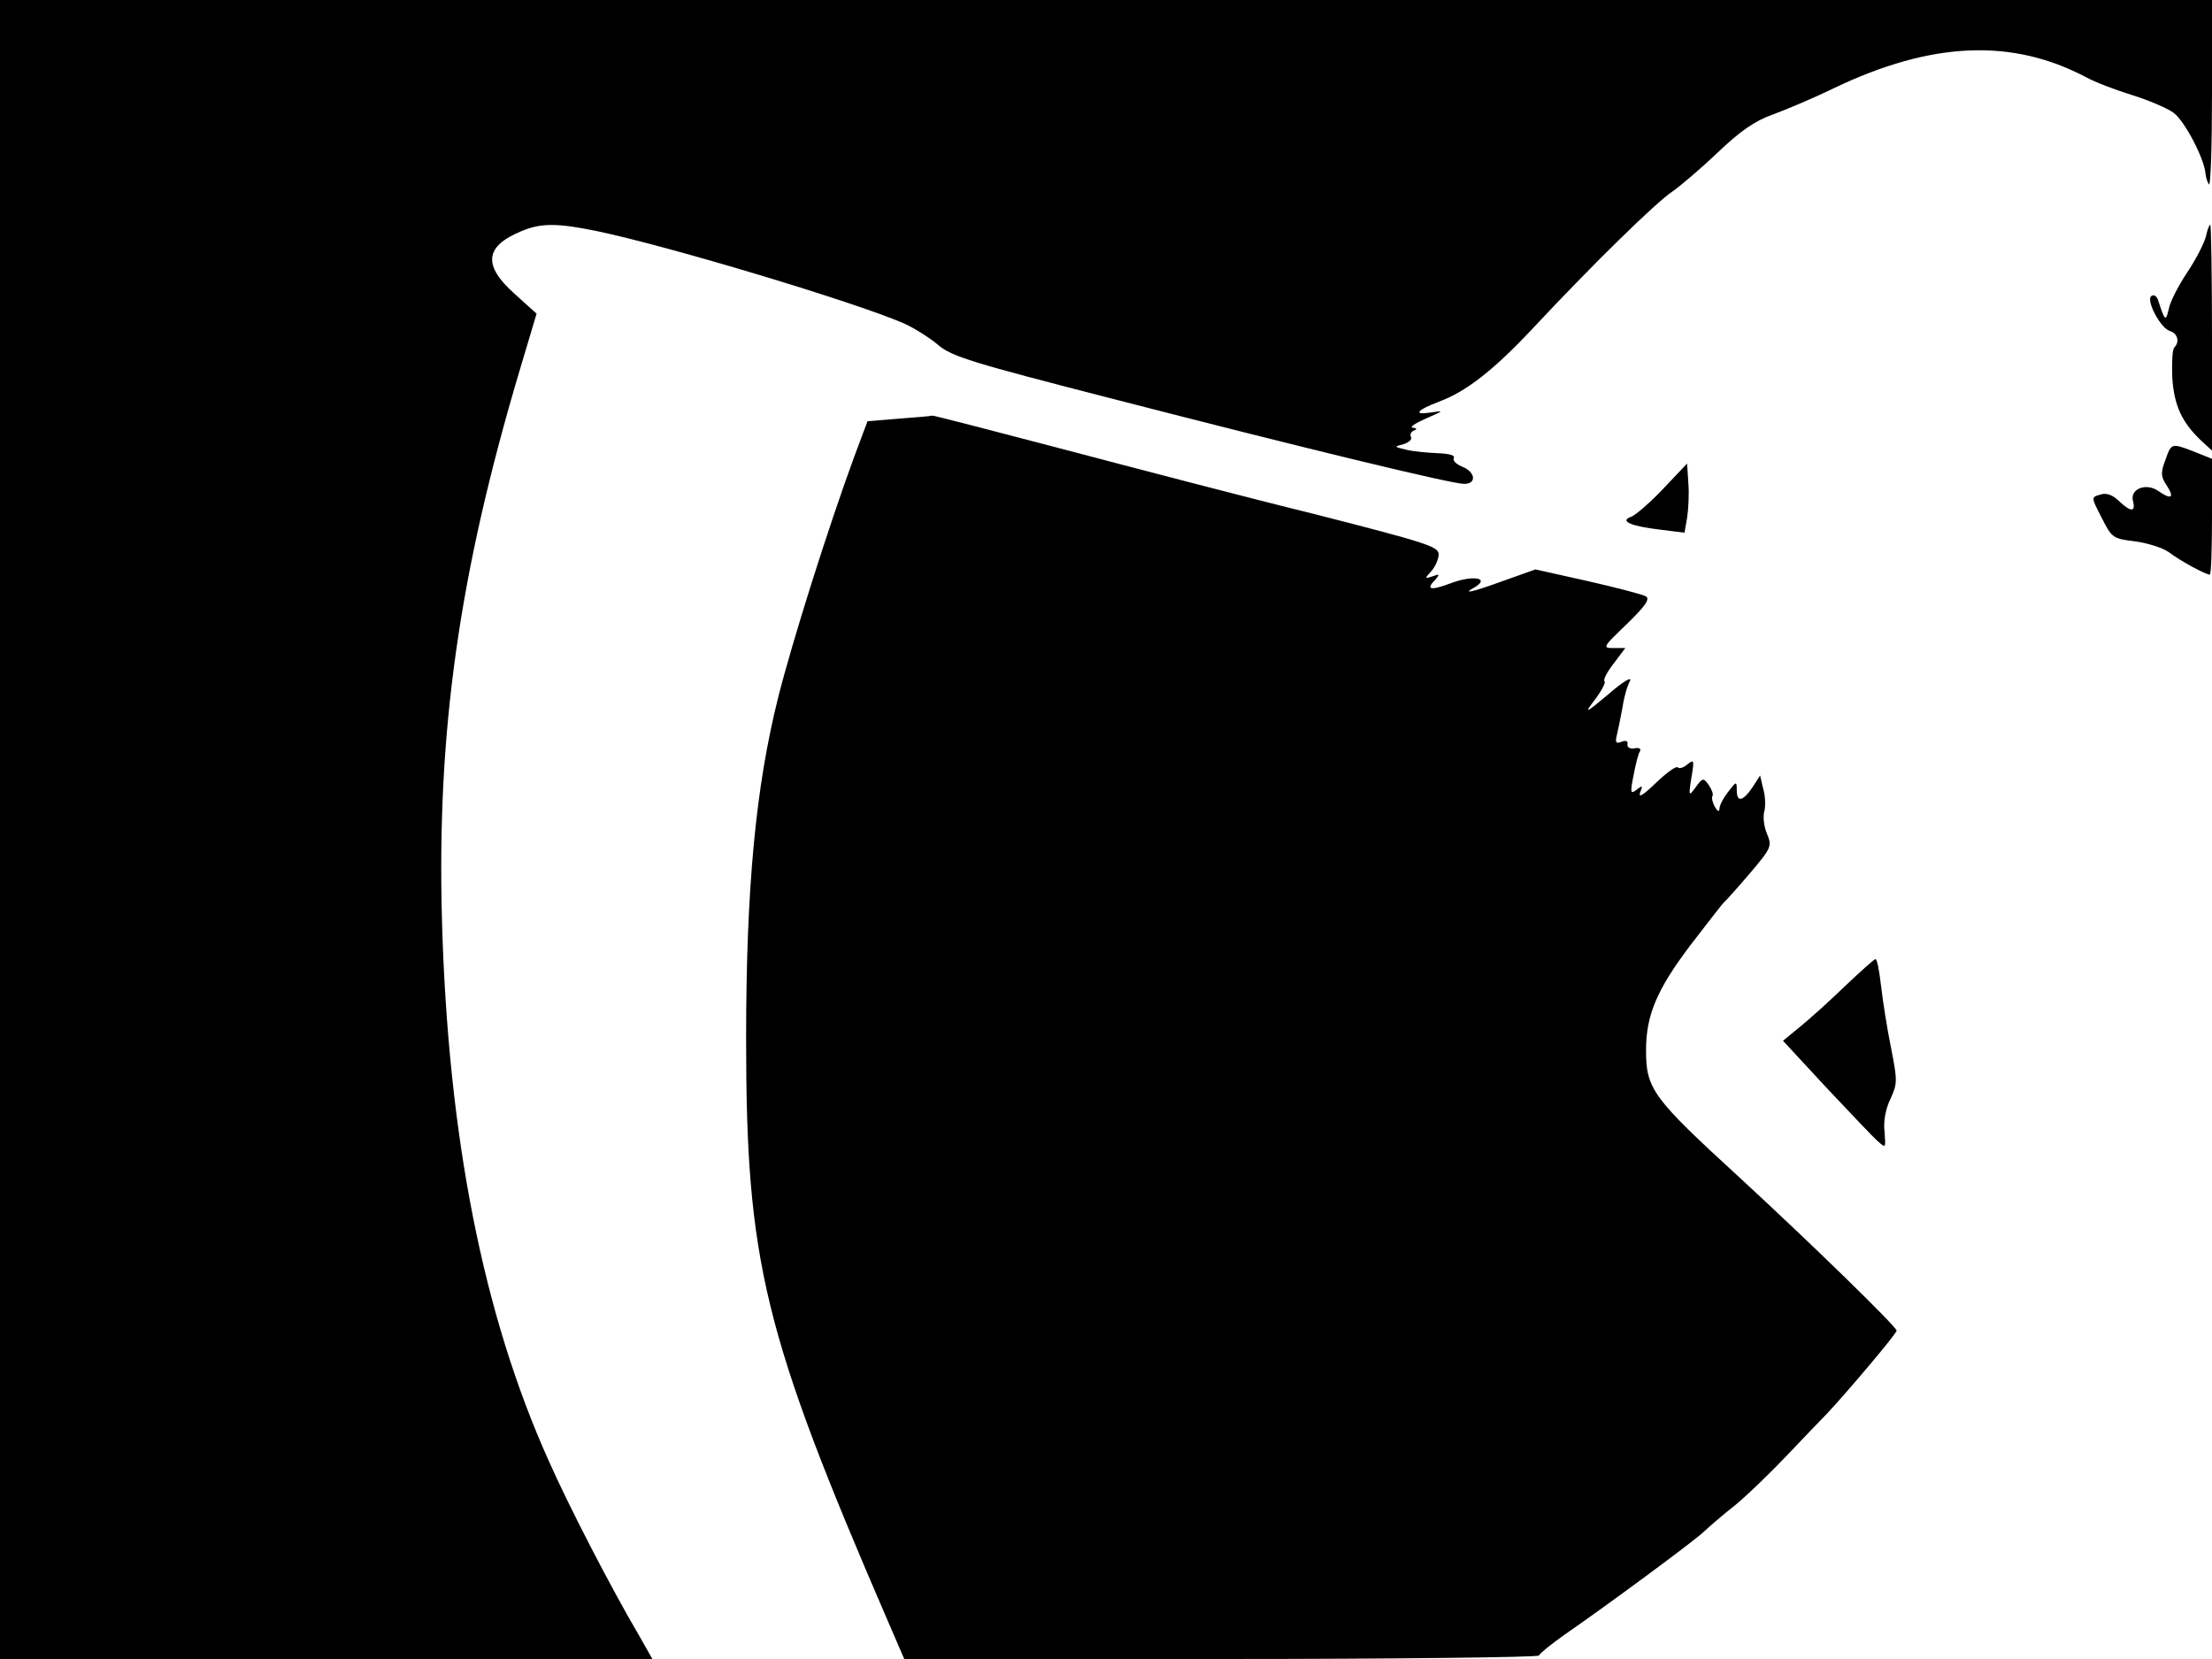 <svg xmlns="http://www.w3.org/2000/svg" width="682.667" height="512" version="1.0" viewBox="0 0 512 384"><path d="M0 192v192h151l-3-5.3c-6.6-11.2-16.5-30.4-21-40.6-15.2-33.8-23.3-75-24.7-125.1-1.2-43.6 3.9-79.9 17.9-127l4-13.4-5.1-4.6c-7.4-6.6-6.9-11 1.6-14.5 4.5-1.9 8.3-1.9 17.5 0 16.7 3.5 59.3 16.3 70.9 21.3 2.5 1.1 6.1 3.4 8 5 3.1 2.7 7.7 4.1 40.4 12.5 44.6 11.5 78.5 19.7 81.4 19.7 3 0 2.6-2.8-.5-4-1.4-.6-2.2-1.4-1.9-2 .4-.6-1.1-1-3.7-1.1-2.4-.1-5.6-.4-7.3-.8-2.9-.7-2.9-.7-.6-1.3 1.2-.4 2-1.1 1.7-1.6-.3-.6 0-1.3.6-1.5.9-.4.8-.6-.2-.7-.8-.1.5-1 3-2.1 4.3-1.9 4.4-1.9 1-1.4-4 .6-3-.6 2-2.5 6.3-2.3 12.7-7.3 21.7-16.9 14.6-15.6 28.6-29.2 32.3-31.7 1.9-1.3 6.7-5.4 10.6-9.1 5.1-4.9 8.6-7.3 12.5-8.7 3-1.1 9.5-3.8 14.4-6.2 22.6-10.8 41.2-11.6 58.4-2.5 2 1.1 6.7 2.9 10.6 4.1 3.8 1.2 8.1 3 9.6 4.1 2.5 1.8 7.1 10.5 7.4 14.1.1 1 .5 2.1.8 2.5.4.3.7-9.1.7-21V0H0zM510.6 54.7c-.4 1.6-2.3 5.3-4.3 8.3s-4 6.8-4.3 8.5c-.7 3-.9 2.9-2.5-2.1-.3-.8-.9-1.3-1.5-.9-1.4.8 2 7.4 4.2 8.1 1.8.5 2.4 2.5 1.1 3.8-.5.4-.6 3.5-.5 6.9.4 6.5 2.2 10.4 6.6 14.6l2.6 2.4V78.2c0-14.4-.2-26.2-.4-26.2s-.7 1.2-1 2.7"/><path d="m208.1 96.9-7.3.6-3 8c-6.1 16.6-14.4 42.9-17.7 56-5.2 20.8-7.4 44.1-7.4 79 0 51.5 4 68.1 32.8 134.7l3.8 8.8h73.3c40.3 0 73.4-.4 73.6-.8.2-.5 2.8-2.6 5.9-4.8 10-6.9 29.6-21.4 32.1-23.7 1.4-1.3 4.6-4.1 7.3-6.2 2.7-2.2 8-7.3 11.9-11.4s8.1-8.5 9.3-9.7c4.8-5.1 16.3-18.7 16.3-19.4 0-.9-19.6-20-36.2-35.3-20.3-18.6-21.8-20.6-21.8-29.6 0-8.1 2.5-14 10.1-24.1 4-5.2 7.5-9.7 7.8-10 .4-.3 3.1-3.3 6-6.7 5.1-6 5.3-6.4 4.1-9.3-.7-1.6-1-4-.6-5.3.3-1.3.2-3.6-.3-5.2l-.7-3-1.8 2.8c-2.2 3.2-3.6 3.5-3.6.6 0-2.1-.1-2.1-2 .4-1.1 1.4-2 3.1-2 3.9-.1.8-.4.7-1.1-.5-.5-.9-.8-2.1-.5-2.5.2-.4-.2-1.5-.9-2.5-1.2-1.7-1.4-1.7-3 .5s-1.7 2.2-1-2.2c.7-4.1.6-4.3-.9-3.1-.9.8-1.9 1.1-2.3.7-.4-.3-2.6 1.3-5 3.6-2.8 2.7-4.1 3.6-3.7 2.3.7-1.7.6-1.8-.8-.7s-1.5.7-.7-3.3c.5-2.6 1.1-5.1 1.5-5.6.3-.6-.2-.9-1.2-.7-1.1.2-1.8-.2-1.7-.9.2-.8-.4-1-1.4-.6-1.3.5-1.5.2-1-1.8.3-1.3.9-4.2 1.3-6.4.3-2.2 1.1-4.9 1.7-5.9.5-1.1-1.7.2-4.9 3-5.6 4.7-5.8 4.7-3.2 1.3 1.5-2 2.5-3.9 2.2-4.2-.4-.3.6-2.2 2.1-4.1l2.7-3.6h-2.7c-2.7 0-2.5-.2 3.1-5.6 4.4-4.3 5.4-5.8 4.3-6.4-.7-.4-6.8-2-13.4-3.5l-12.1-2.7-7.3 2.6c-7.7 2.8-9.8 3.2-6.7 1.5 3.6-2.2-.6-2.8-5.6-.9-4.8 1.8-5.9 1.5-3.5-.9 1-1.2.9-1.3-.7-.7-1.9.6-1.9.6-.3-1.2.9-1 1.7-2.8 1.7-3.9 0-1.8-2.9-2.7-28.7-9.3-15.9-3.9-42.2-10.8-58.5-15.1-16.4-4.3-29.9-7.8-30-7.7-.2.1-3.6.4-7.7.7m293.1 9.6c-1.1 2.9-1.1 3.8.4 6 1.8 2.8.9 3.2-2.1 1.1-2.8-1.9-6.5-.4-5.8 2.3s-.5 2.7-3.3 0c-1.5-1.4-2.9-1.9-4.3-1.4-2.1.6-2.1.6.4 5.4 2.3 4.6 2.6 4.8 7.7 5.4 2.9.4 6.4 1.5 7.8 2.5 2.6 2 8.5 5.2 9.5 5.2.3 0 .5-6 .5-13.4v-13.4l-4-1.6c-5.4-2.1-5.4-2.1-6.8 1.9M385 113.1c-3 3.2-6.4 6.1-7.4 6.5-2.9 1-.1 2.2 6.7 3l5.6.7.6-3.4c.3-1.9.5-5.5.3-8l-.3-4.6z"/><path d="M427 228.3c-3.6 3.5-8.3 7.7-10.4 9.4l-3.9 3.2 10 10.8c5.6 5.9 10.9 11.6 12 12.5 1.8 1.6 1.8 1.6 1.5-2.3-.3-2.4.3-5.4 1.4-7.6 1.6-3.5 1.6-4.2.1-11.8-.9-4.4-1.9-10.8-2.3-14.3-.4-3.4-.9-6.2-1.3-6.2-.3 0-3.5 2.9-7.1 6.3"/></svg>